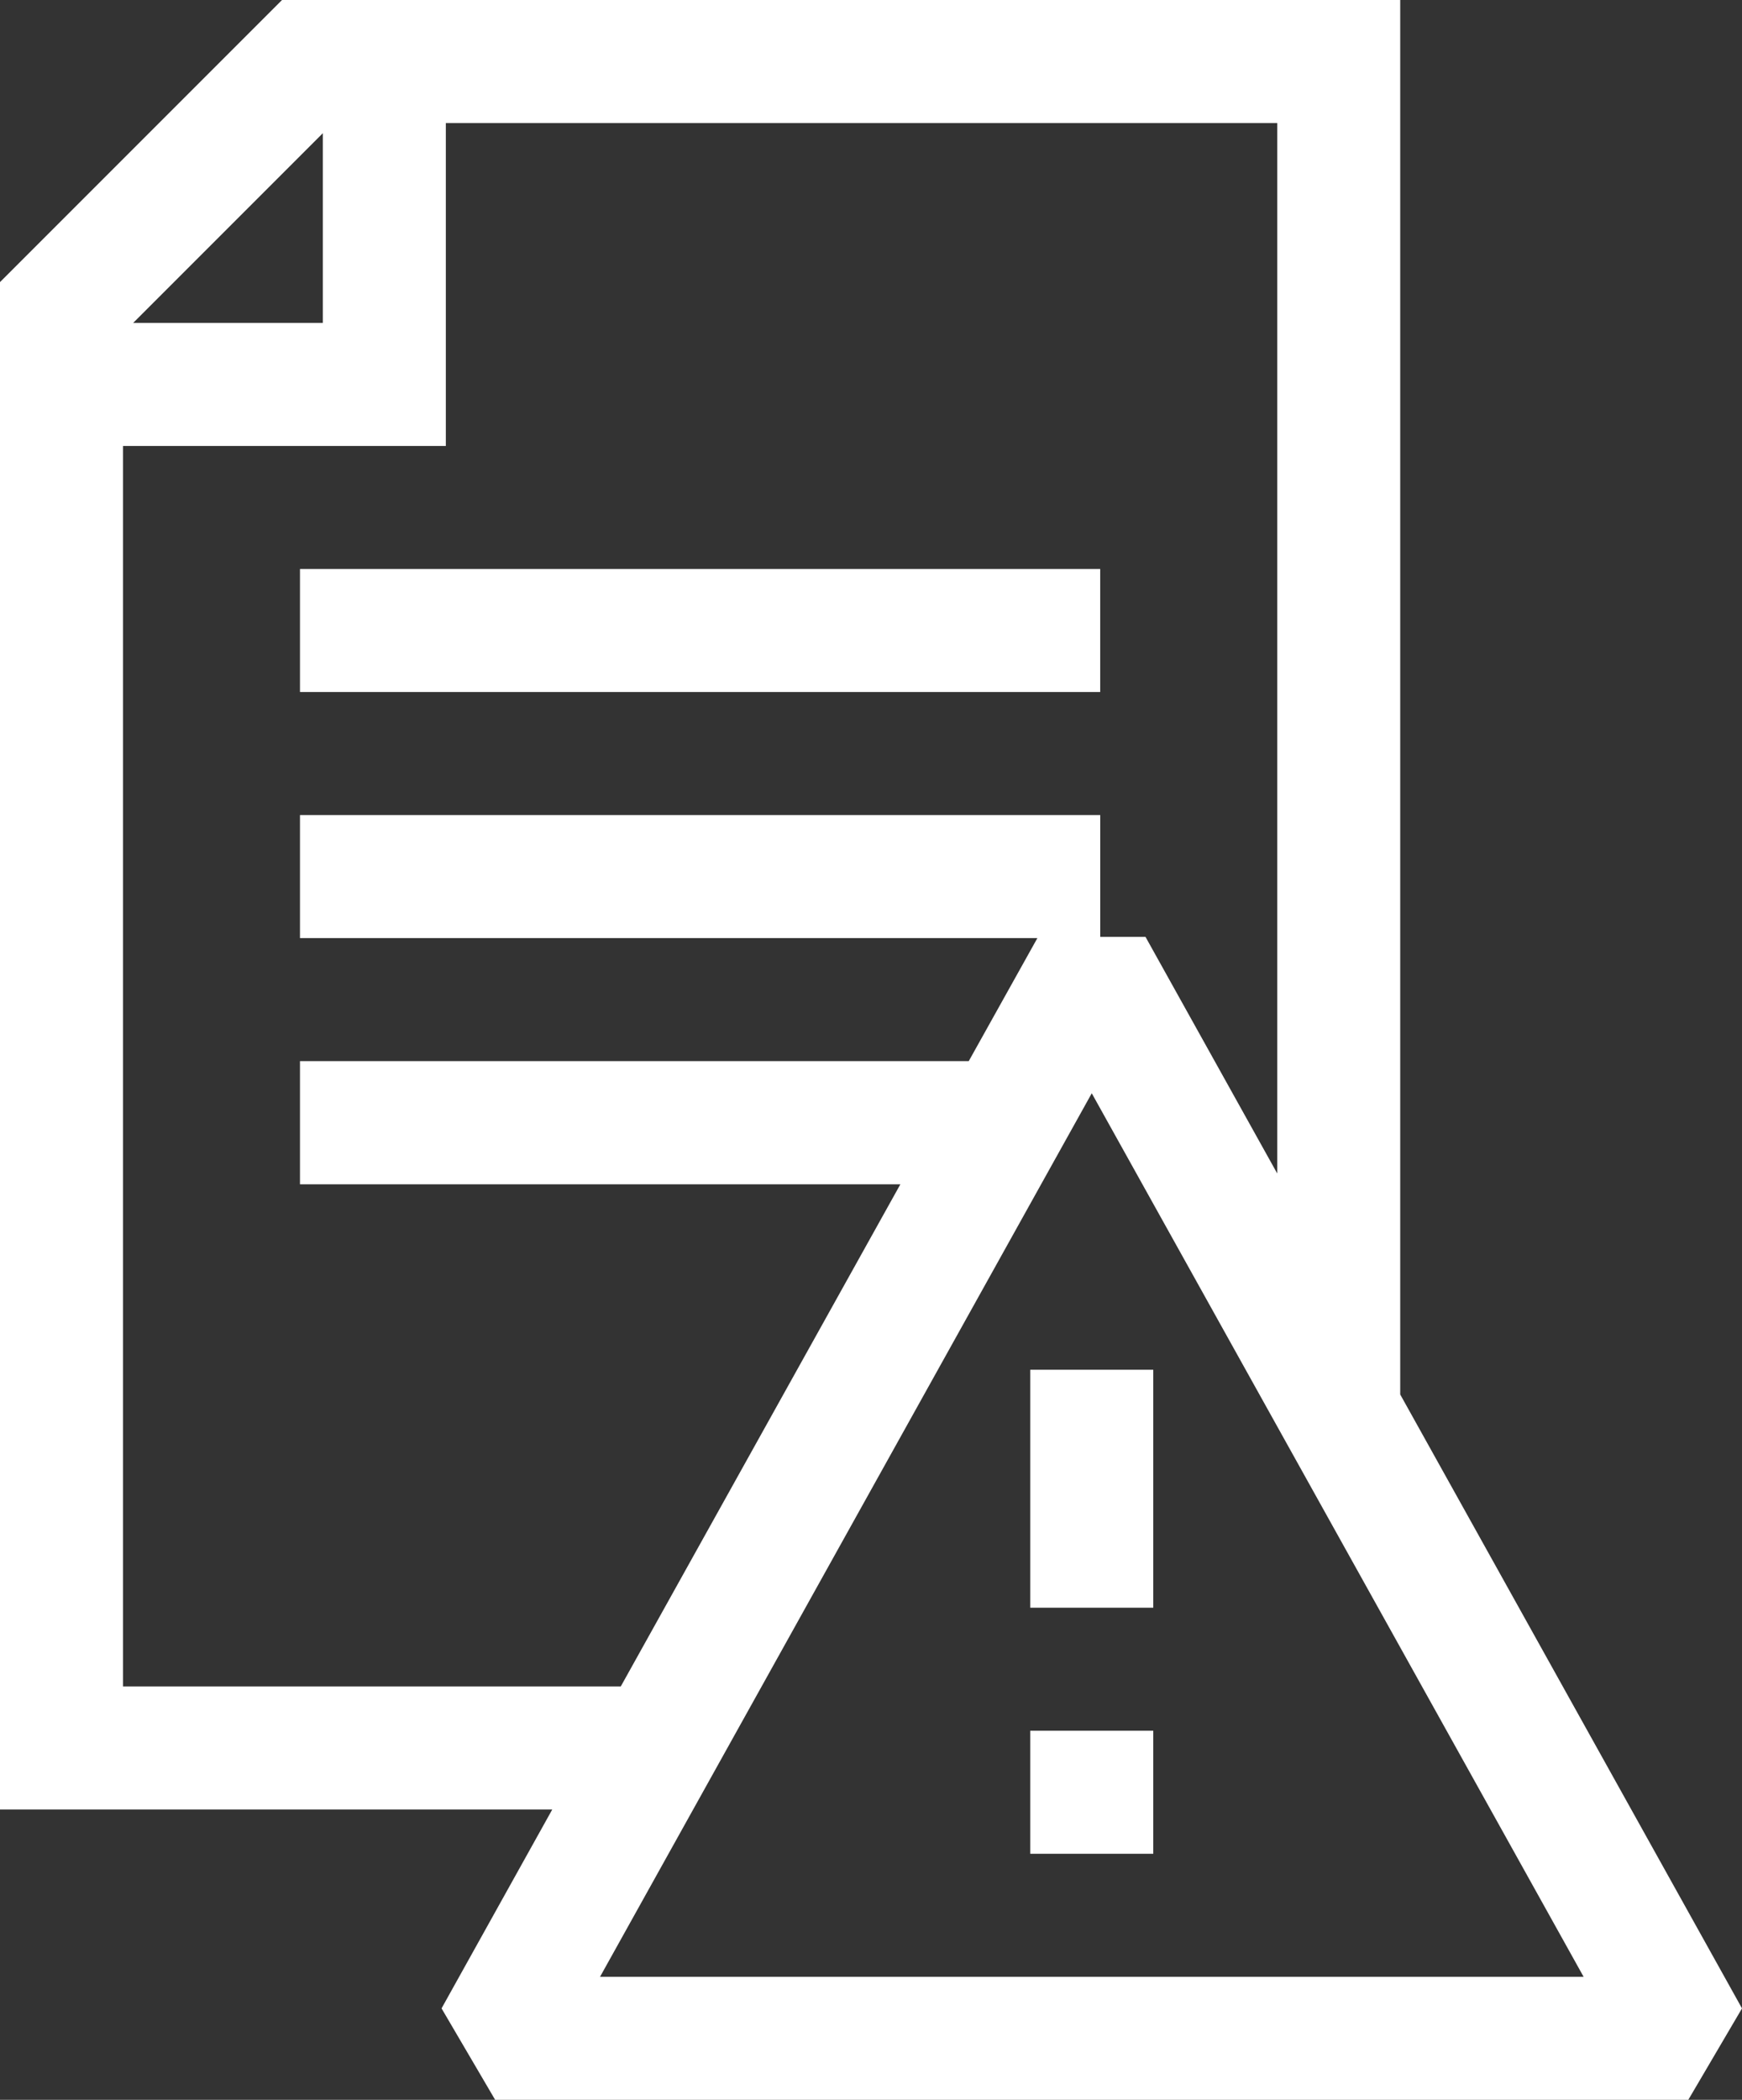 <svg xmlns="http://www.w3.org/2000/svg" width="50.759" height="61.17" viewBox="0 0 50.759 61.17"><rect x="0" y="0" width="50.759" height="61.17" fill="#333333" stroke="none"/><defs><style>.a{fill:#fff;}</style></defs><g transform="translate(-43.572)"><path class="a" d="M53.462,18.753H76.779v3.584H53.462Z" transform="translate(-1.149 -2.178)"/><path class="a" d="M84.372,40.622V0H51.79L43.572,8.218V52.712H59.664l-3.226,5.794L58,61.17H92.766l1.565-2.664ZM52.979,3.88V9.407H47.452ZM47.156,49.128V12.991h9.407V3.584H80.788v30.6L76.95,27.292H75.631V23.743H52.313v3.584H73.8l-2,3.584H52.313V34.5H69.807L61.66,49.128Zm13.9,8.458L75.384,31.848,89.716,57.586Z" transform="translate(0)"/><path class="a" d="M77.536,57.042H81.12v3.584H77.536Z" transform="translate(-3.944 -6.624)"/><path class="a" d="M77.536,45.144H81.12v6.932H77.536Z" transform="translate(-3.944 -5.242)"/></g></svg>